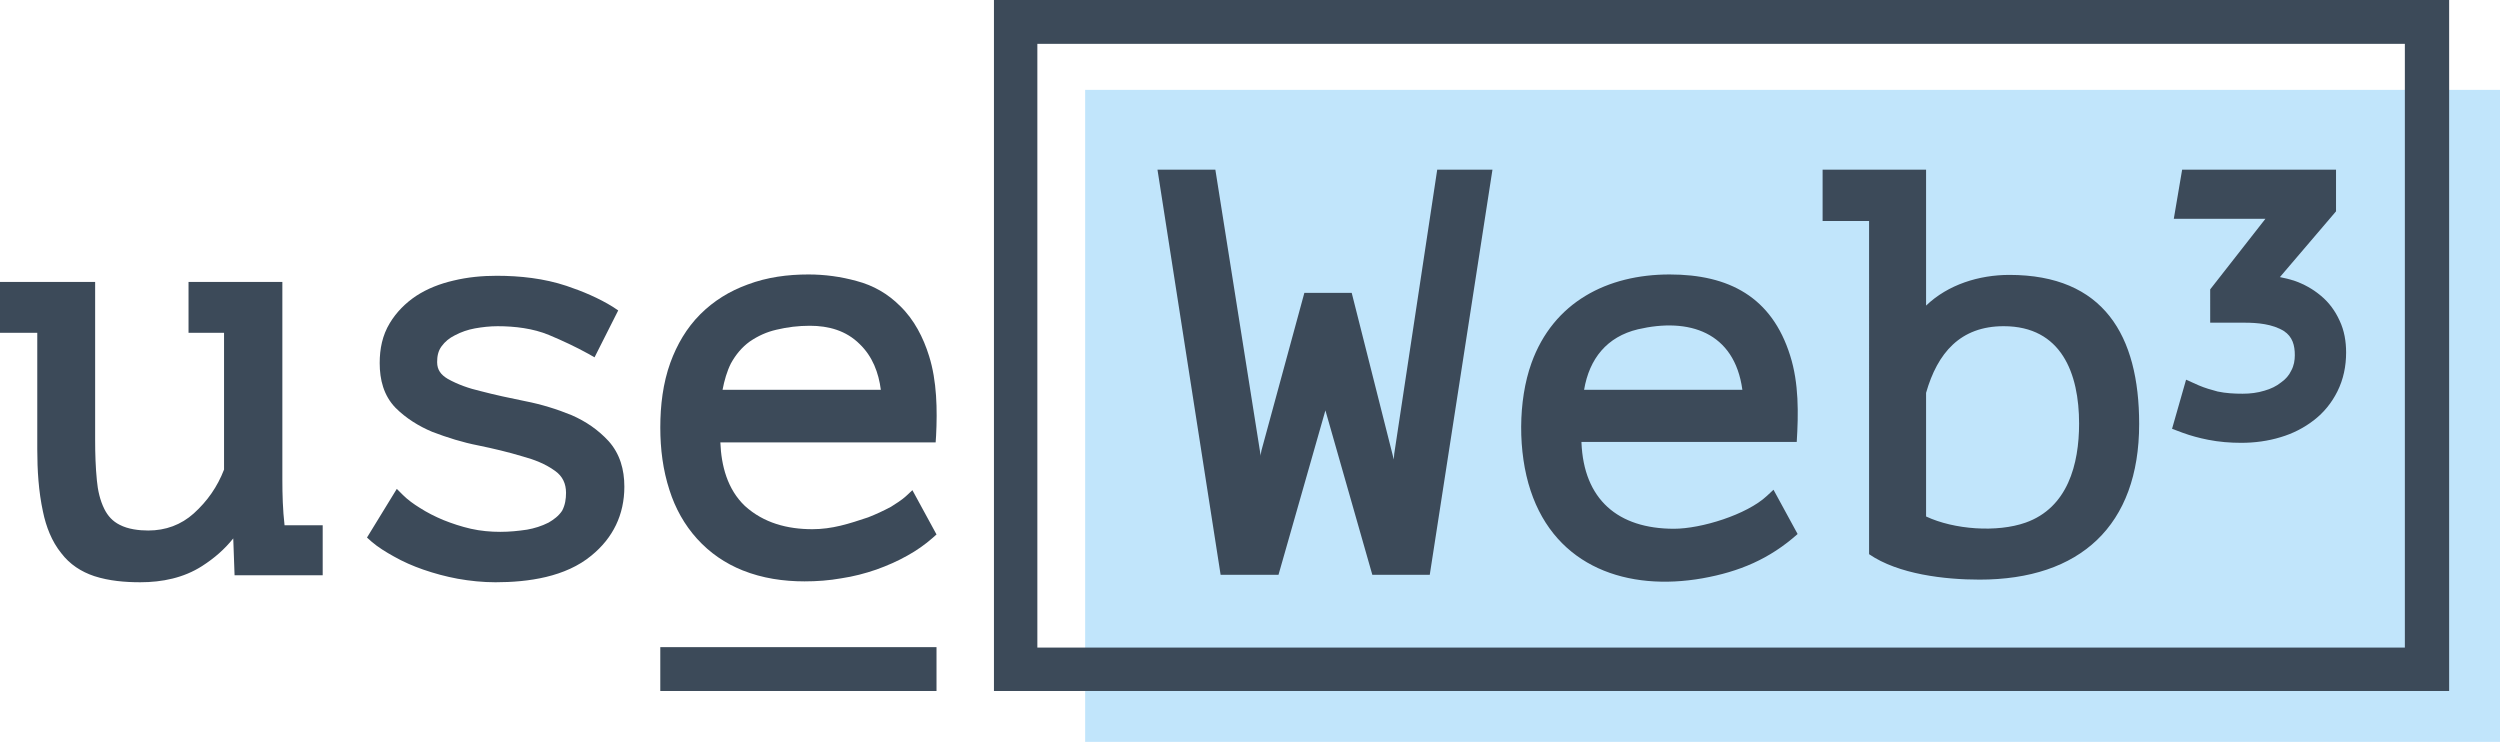 <?xml version="1.0" encoding="utf-8"?>
<!-- Generator: Adobe Illustrator 26.0.3, SVG Export Plug-In . SVG Version: 6.00 Build 0)  -->
<svg version="1.1" id="Layer_1" xmlns="http://www.w3.org/2000/svg" xmlns:xlink="http://www.w3.org/1999/xlink" x="0px" y="0px"
	 viewBox="0 0 570.2 169.2" style="enable-background:new 0 0 570.2 169.2;" xml:space="preserve">
<style type="text/css">
	.st0{fill-rule:evenodd;clip-rule:evenodd;fill:#C1E5FB;}
	.st1{fill-rule:evenodd;clip-rule:evenodd;fill:#3C4A59;}
</style>
<g>
	<rect x="247.5" y="20.5" class="st0" width="322.7" height="148.7"/>
	<g>
		<path class="st1" d="M236.6,10h311.9v137.7H236.6V10z M226.7,0v157.6h331.9V0H226.7z"/>
		<g>
			<path class="st1" d="M439.3,89.6v28.2c6.4,3,16.2,3.7,22.7,1.4c9.6-3.4,12.2-13.3,12.2-22.6c0-11.4-4-22.2-17.2-22.2
				C447.1,74.4,441.9,80.5,439.3,89.6 M361.3,88.9h36.1c-1.8-13.2-12.2-16.5-23.8-13.8C366.5,76.8,362.5,81.8,361.3,88.9z
				 M415.8,38.7h23.5v31c5-4.8,12.1-7,19-7c21.5,0,29.6,13.8,29.6,34c0,23.2-13.5,35.5-36.4,35.5c-7.9,0-18.5-1.2-25.2-5.8V50.4
				h-10.6V38.7z M360.7,100.9c0.5,13,8.3,19.7,21.1,19.7c6.2,0,16.6-3.2,21.2-7.5l1.5-1.4l5.5,10.1c-6.4,5.7-13.3,8.6-21.7,10.1
				c-17,3-33.4-2.5-39.2-20c-2.9-8.7-2.9-20.5,0.2-29.1c5-13.9,17.3-20.2,31.5-20.2c13.5,0,23.3,5.1,27.5,18.5
				c2,6.3,1.9,13.2,1.5,19.7H360.7z M327.8,38.7h12.6l-14.3,92.4h-13.1l-10.7-37.5l-10.7,37.5h-13.2l-14.4-92.4h13.2l10.3,65l0,0.3
				l0.2-1.2l9.8-36h10.8l9.6,38l0.1-1.3L327.8,38.7z"/>
			<path class="st1" d="M516.7,49.9h-20.9l1.9-11.2h35.1v9.5l-12.8,15c1.1,0.2,2.2,0.5,3.2,0.8c2.3,0.8,4.3,1.9,6.2,3.5
				c1.8,1.5,3.2,3.4,4.2,5.6c1.1,2.3,1.5,4.8,1.5,7.3c0,3.1-0.6,6.1-2,8.9c-1.3,2.6-3.1,4.8-5.3,6.5c-2.3,1.8-4.9,3.1-7.6,3.9
				c-2.9,0.9-6,1.3-9,1.3c-2.5,0-5.1-0.2-7.6-0.7c-2-0.4-3.9-0.9-5.8-1.6l-2.4-0.9l3.2-11.2l2.9,1.3c1.4,0.6,2.8,1,4.3,1.4
				c1.9,0.4,3.8,0.5,5.7,0.5c1.7,0,3.4-0.2,5-0.7c1.4-0.4,2.7-1,3.8-1.9c1-0.7,1.8-1.6,2.3-2.7c0.6-1.1,0.8-2.3,0.8-3.5
				c0-2.2-0.5-4.2-2.5-5.5c-2.6-1.6-6-1.9-9-1.9h-7.8V66L516.7,49.9z"/>
		</g>
	</g>
</g>
<g>
	<g>
		<path class="st1" d="M164.8,88.9h36.1c-0.5-3.9-1.9-7.6-4.8-10.4c-3.1-3.1-7.1-4.2-11.4-4.2c-2.6,0-5.1,0.3-7.6,0.9
			c-2.2,0.5-4.2,1.4-6.1,2.7c-1.8,1.3-3.2,3-4.3,5C165.8,84.7,165.2,86.8,164.8,88.9 M164.3,100.9c0.2,5.3,1.6,10.7,5.6,14.5
			c4.3,3.9,9.7,5.3,15.4,5.3c2.2,0,4.3-0.3,6.4-0.8c2.1-0.5,4.2-1.2,6.3-1.9c1.8-0.7,3.5-1.5,5.2-2.4c1.1-0.7,2.4-1.5,3.4-2.4
			l1.5-1.4l5.5,10.1l-0.9,0.8c-1.7,1.5-3.7,2.9-5.7,4c-2.3,1.3-4.6,2.3-7.1,3.2c-2.6,0.9-5.3,1.6-8,2c-2.8,0.5-5.6,0.7-8.4,0.7
			c-4.8,0-9.6-0.7-14.1-2.5c-4-1.6-7.5-4-10.4-7.2c-2.9-3.2-5-7-6.3-11.1c-1.5-4.6-2.1-9.4-2.1-14.3c0-5,0.6-10.1,2.3-14.8
			c1.5-4.1,3.7-7.9,6.8-11c3.1-3.1,6.7-5.3,10.8-6.8c4.5-1.7,9.2-2.3,13.9-2.3c3.7,0,7.4,0.5,11,1.5c3.8,1,7.1,2.9,9.9,5.7
			c3.2,3.1,5.3,7.2,6.6,11.4c1.8,5.7,1.9,12.3,1.6,18.2l-0.1,1.5H164.3z"/>
		<path class="st1" d="M129.1,112.4c0-2.1-0.8-3.8-2.5-5c-2.2-1.6-4.8-2.6-7.4-3.3c-3.3-1-6.7-1.8-10.1-2.5
			c-3.6-0.7-7.1-1.8-10.5-3.1c-3.1-1.3-6-3.1-8.4-5.5c-2.7-2.8-3.6-6.4-3.6-10.2c0-3.2,0.6-6.3,2.3-9.1c1.5-2.5,3.6-4.6,6-6.2
			c2.6-1.7,5.5-2.8,8.5-3.5c3.3-0.8,6.6-1.1,9.9-1.1c5.3,0,10.8,0.6,15.9,2.3c3.6,1.2,7.4,2.8,10.6,4.8l1.2,0.8l-5.4,10.7l-1.4-0.8
			c-2.9-1.6-5.9-3-9-4.3c-3.6-1.5-7.8-2-11.7-2c-1.8,0-3.5,0.2-5.2,0.5c-1.6,0.3-3.1,0.8-4.6,1.6c-1.2,0.6-2.2,1.4-3,2.5
			c-0.8,1.1-1,2.3-1,3.6c0,1.8,0.9,2.9,2.4,3.8c2.3,1.3,4.9,2.2,7.5,2.8c3.4,0.9,6.8,1.6,10.2,2.3c3.6,0.7,7.2,1.8,10.6,3.2
			c3.2,1.4,6,3.3,8.4,5.9c2.6,2.9,3.6,6.5,3.6,10.4c0,6.4-2.6,11.7-7.5,15.7c-5.9,4.9-14.4,6.1-21.9,6.1c-2.9,0-5.8-0.3-8.6-0.8
			c-2.7-0.5-5.3-1.2-7.9-2.1c-2.3-0.8-4.6-1.8-6.7-3c-1.8-1-3.6-2.1-5.1-3.4l-1-0.9l6.8-11.1l1.4,1.4c1.1,1.1,2.5,2.1,3.8,2.9
			c1.7,1.1,3.5,2,5.4,2.8c2,0.8,4.1,1.5,6.3,2c2.2,0.5,4.5,0.7,6.7,0.7c2.1,0,4.1-0.2,6.1-0.5c1.7-0.3,3.3-0.8,4.9-1.6
			c1.2-0.7,2.3-1.5,3.1-2.7C128.9,115.2,129.1,113.8,129.1,112.4 M64.9,119.8h8.7v11.4H53.5l-0.3-8.4c-2,2.5-4.3,4.5-7.1,6.3
			c-4.2,2.7-9.1,3.7-14.1,3.7c-3.5,0-7.1-0.3-10.5-1.4c-3-1-5.6-2.7-7.5-5.2c-2.2-2.7-3.5-6.1-4.2-9.5c-1-4.6-1.3-9.5-1.3-14.2V75.9
			H0V64.3h21.7v36.1c0,3.1,0.1,6.2,0.4,9.2c0.2,2.2,0.7,4.5,1.7,6.5c0.8,1.6,1.9,2.8,3.5,3.6c1.9,1,4.4,1.3,6.5,1.3
			c4,0,7.5-1.3,10.4-3.9c3.1-2.8,5.4-6.1,6.9-10V75.9H43V64.3h21.4v45.1C64.4,112.8,64.5,116.3,64.9,119.8z"/>
	</g>
	<rect x="150.6" y="147.6" class="st1" width="63" height="10"/>
</g>
</svg>
